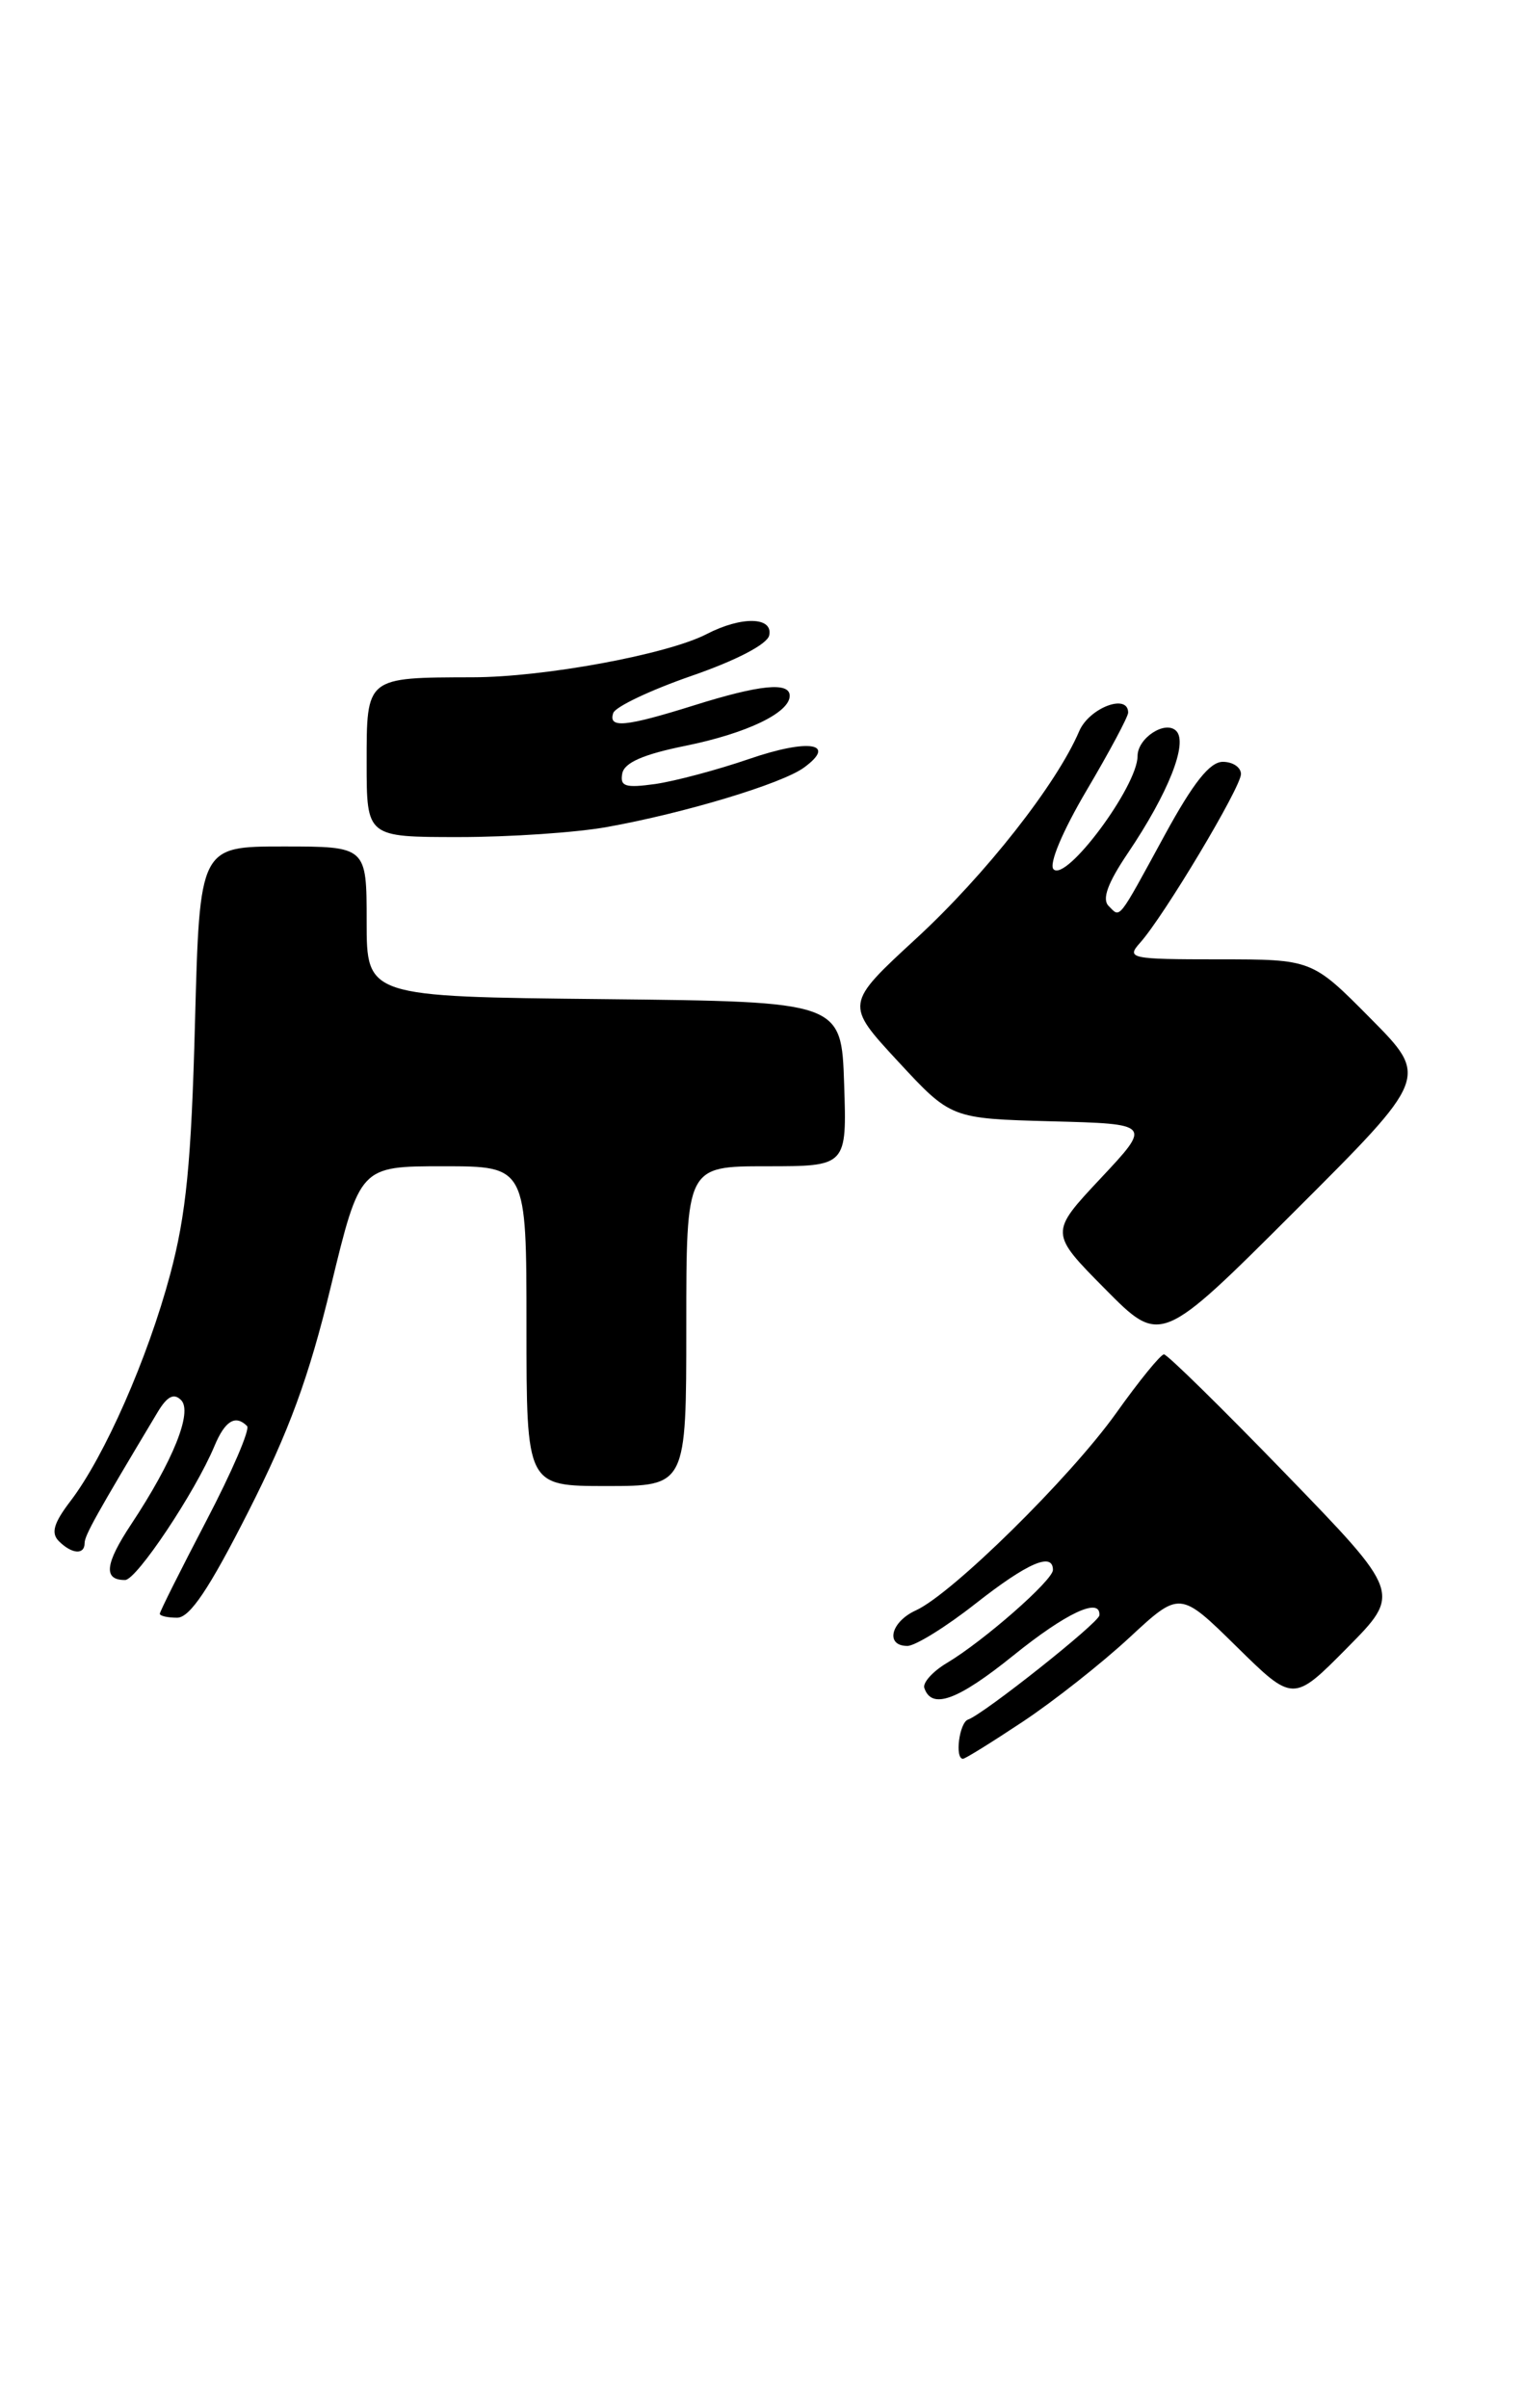 <?xml version="1.0" encoding="UTF-8" standalone="no"?>
<!DOCTYPE svg PUBLIC "-//W3C//DTD SVG 1.1//EN" "http://www.w3.org/Graphics/SVG/1.1/DTD/svg11.dtd" >
<svg xmlns="http://www.w3.org/2000/svg" xmlns:xlink="http://www.w3.org/1999/xlink" version="1.1" viewBox="0 0 162 256">
 <g >
 <path fill="currentColor"
d=" M 108.80 183.05 C 112.07 180.88 117.17 176.86 120.13 174.12 C 125.50 169.14 125.50 169.14 131.53 175.07 C 137.56 181.00 137.56 181.00 143.30 175.20 C 149.05 169.39 149.05 169.39 136.75 156.70 C 129.98 149.71 124.16 144.00 123.81 144.00 C 123.46 144.00 121.16 146.82 118.70 150.28 C 113.81 157.12 101.28 169.46 97.42 171.22 C 94.74 172.44 94.13 175.00 96.52 175.00 C 97.35 175.00 100.62 172.98 103.77 170.50 C 109.30 166.16 112.00 164.99 112.00 166.92 C 112.00 168.02 104.64 174.47 100.74 176.80 C 99.22 177.70 98.13 178.91 98.32 179.47 C 99.10 181.80 101.86 180.79 107.77 176.03 C 113.42 171.47 117.09 169.76 116.94 171.75 C 116.88 172.54 104.63 182.26 102.97 182.83 C 102.04 183.15 101.54 187.00 102.43 187.00 C 102.67 187.00 105.53 185.22 108.80 183.05 Z  M 26.40 160.75 C 30.74 152.20 32.86 146.44 35.20 136.75 C 38.29 124.00 38.29 124.00 47.14 124.00 C 56.00 124.00 56.00 124.00 56.00 141.00 C 56.00 158.00 56.00 158.00 64.50 158.00 C 73.00 158.00 73.00 158.00 73.00 141.00 C 73.00 124.00 73.00 124.00 81.54 124.00 C 90.08 124.00 90.08 124.00 89.79 115.25 C 89.50 106.50 89.50 106.50 64.25 106.23 C 39.00 105.97 39.00 105.97 39.00 97.98 C 39.00 90.00 39.00 90.00 30.12 90.00 C 21.24 90.00 21.24 90.00 20.74 108.75 C 20.35 123.62 19.80 129.16 18.10 135.50 C 15.71 144.43 11.13 154.83 7.51 159.58 C 5.71 161.93 5.40 163.00 6.26 163.86 C 7.64 165.24 9.00 165.34 9.00 164.07 C 9.00 163.25 10.24 161.04 16.77 150.14 C 17.78 148.46 18.49 148.09 19.26 148.86 C 20.51 150.11 18.42 155.32 13.95 162.07 C 11.15 166.30 10.97 168.01 13.31 167.99 C 14.53 167.98 20.76 158.65 22.81 153.75 C 23.93 151.06 25.04 150.38 26.28 151.62 C 26.62 151.96 24.67 156.49 21.95 161.69 C 19.23 166.90 17.00 171.34 17.00 171.58 C 17.00 171.81 17.83 172.00 18.84 172.00 C 20.19 172.00 22.24 168.95 26.40 160.75 Z  M 145.77 108.27 C 139.56 102.00 139.56 102.00 129.62 102.00 C 120.23 102.00 119.78 101.90 121.26 100.25 C 123.80 97.42 132.00 83.71 132.00 82.30 C 132.00 81.58 131.13 81.00 130.07 81.00 C 128.69 81.00 126.93 83.22 123.91 88.75 C 118.81 98.10 119.20 97.60 117.92 96.32 C 117.20 95.60 117.82 93.89 119.96 90.72 C 124.28 84.32 126.39 78.99 125.11 77.71 C 123.95 76.55 121.00 78.47 121.00 80.39 C 121.00 83.60 113.40 93.82 112.06 92.42 C 111.55 91.88 113.00 88.41 115.59 84.02 C 118.02 79.91 120.00 76.20 120.00 75.77 C 120.00 73.68 115.85 75.26 114.79 77.75 C 112.39 83.37 104.83 92.99 97.47 99.77 C 89.88 106.76 89.88 106.76 95.52 112.85 C 101.15 118.93 101.15 118.93 111.83 119.22 C 122.50 119.50 122.50 119.50 117.07 125.29 C 111.64 131.08 111.64 131.08 117.55 137.05 C 123.46 143.02 123.46 143.02 137.72 128.78 C 151.99 114.54 151.99 114.54 145.77 108.27 Z  M 64.57 87.93 C 72.82 86.45 83.17 83.33 85.52 81.61 C 89.09 79.00 86.01 78.52 79.70 80.69 C 76.29 81.86 71.78 83.06 69.69 83.36 C 66.51 83.80 65.93 83.62 66.19 82.24 C 66.41 81.08 68.44 80.20 72.94 79.29 C 79.43 77.97 84.00 75.78 84.00 73.98 C 84.00 72.48 80.81 72.80 73.84 74.99 C 66.49 77.29 64.68 77.46 65.23 75.81 C 65.45 75.15 69.20 73.37 73.56 71.86 C 78.33 70.21 81.63 68.49 81.82 67.55 C 82.24 65.57 78.87 65.50 75.16 67.42 C 70.98 69.58 57.88 72.00 50.29 72.01 C 38.89 72.04 39.00 71.95 39.00 81.12 C 39.00 89.00 39.00 89.00 48.82 89.00 C 54.22 89.00 61.30 88.52 64.57 87.93 Z "/>
</g>
</svg>